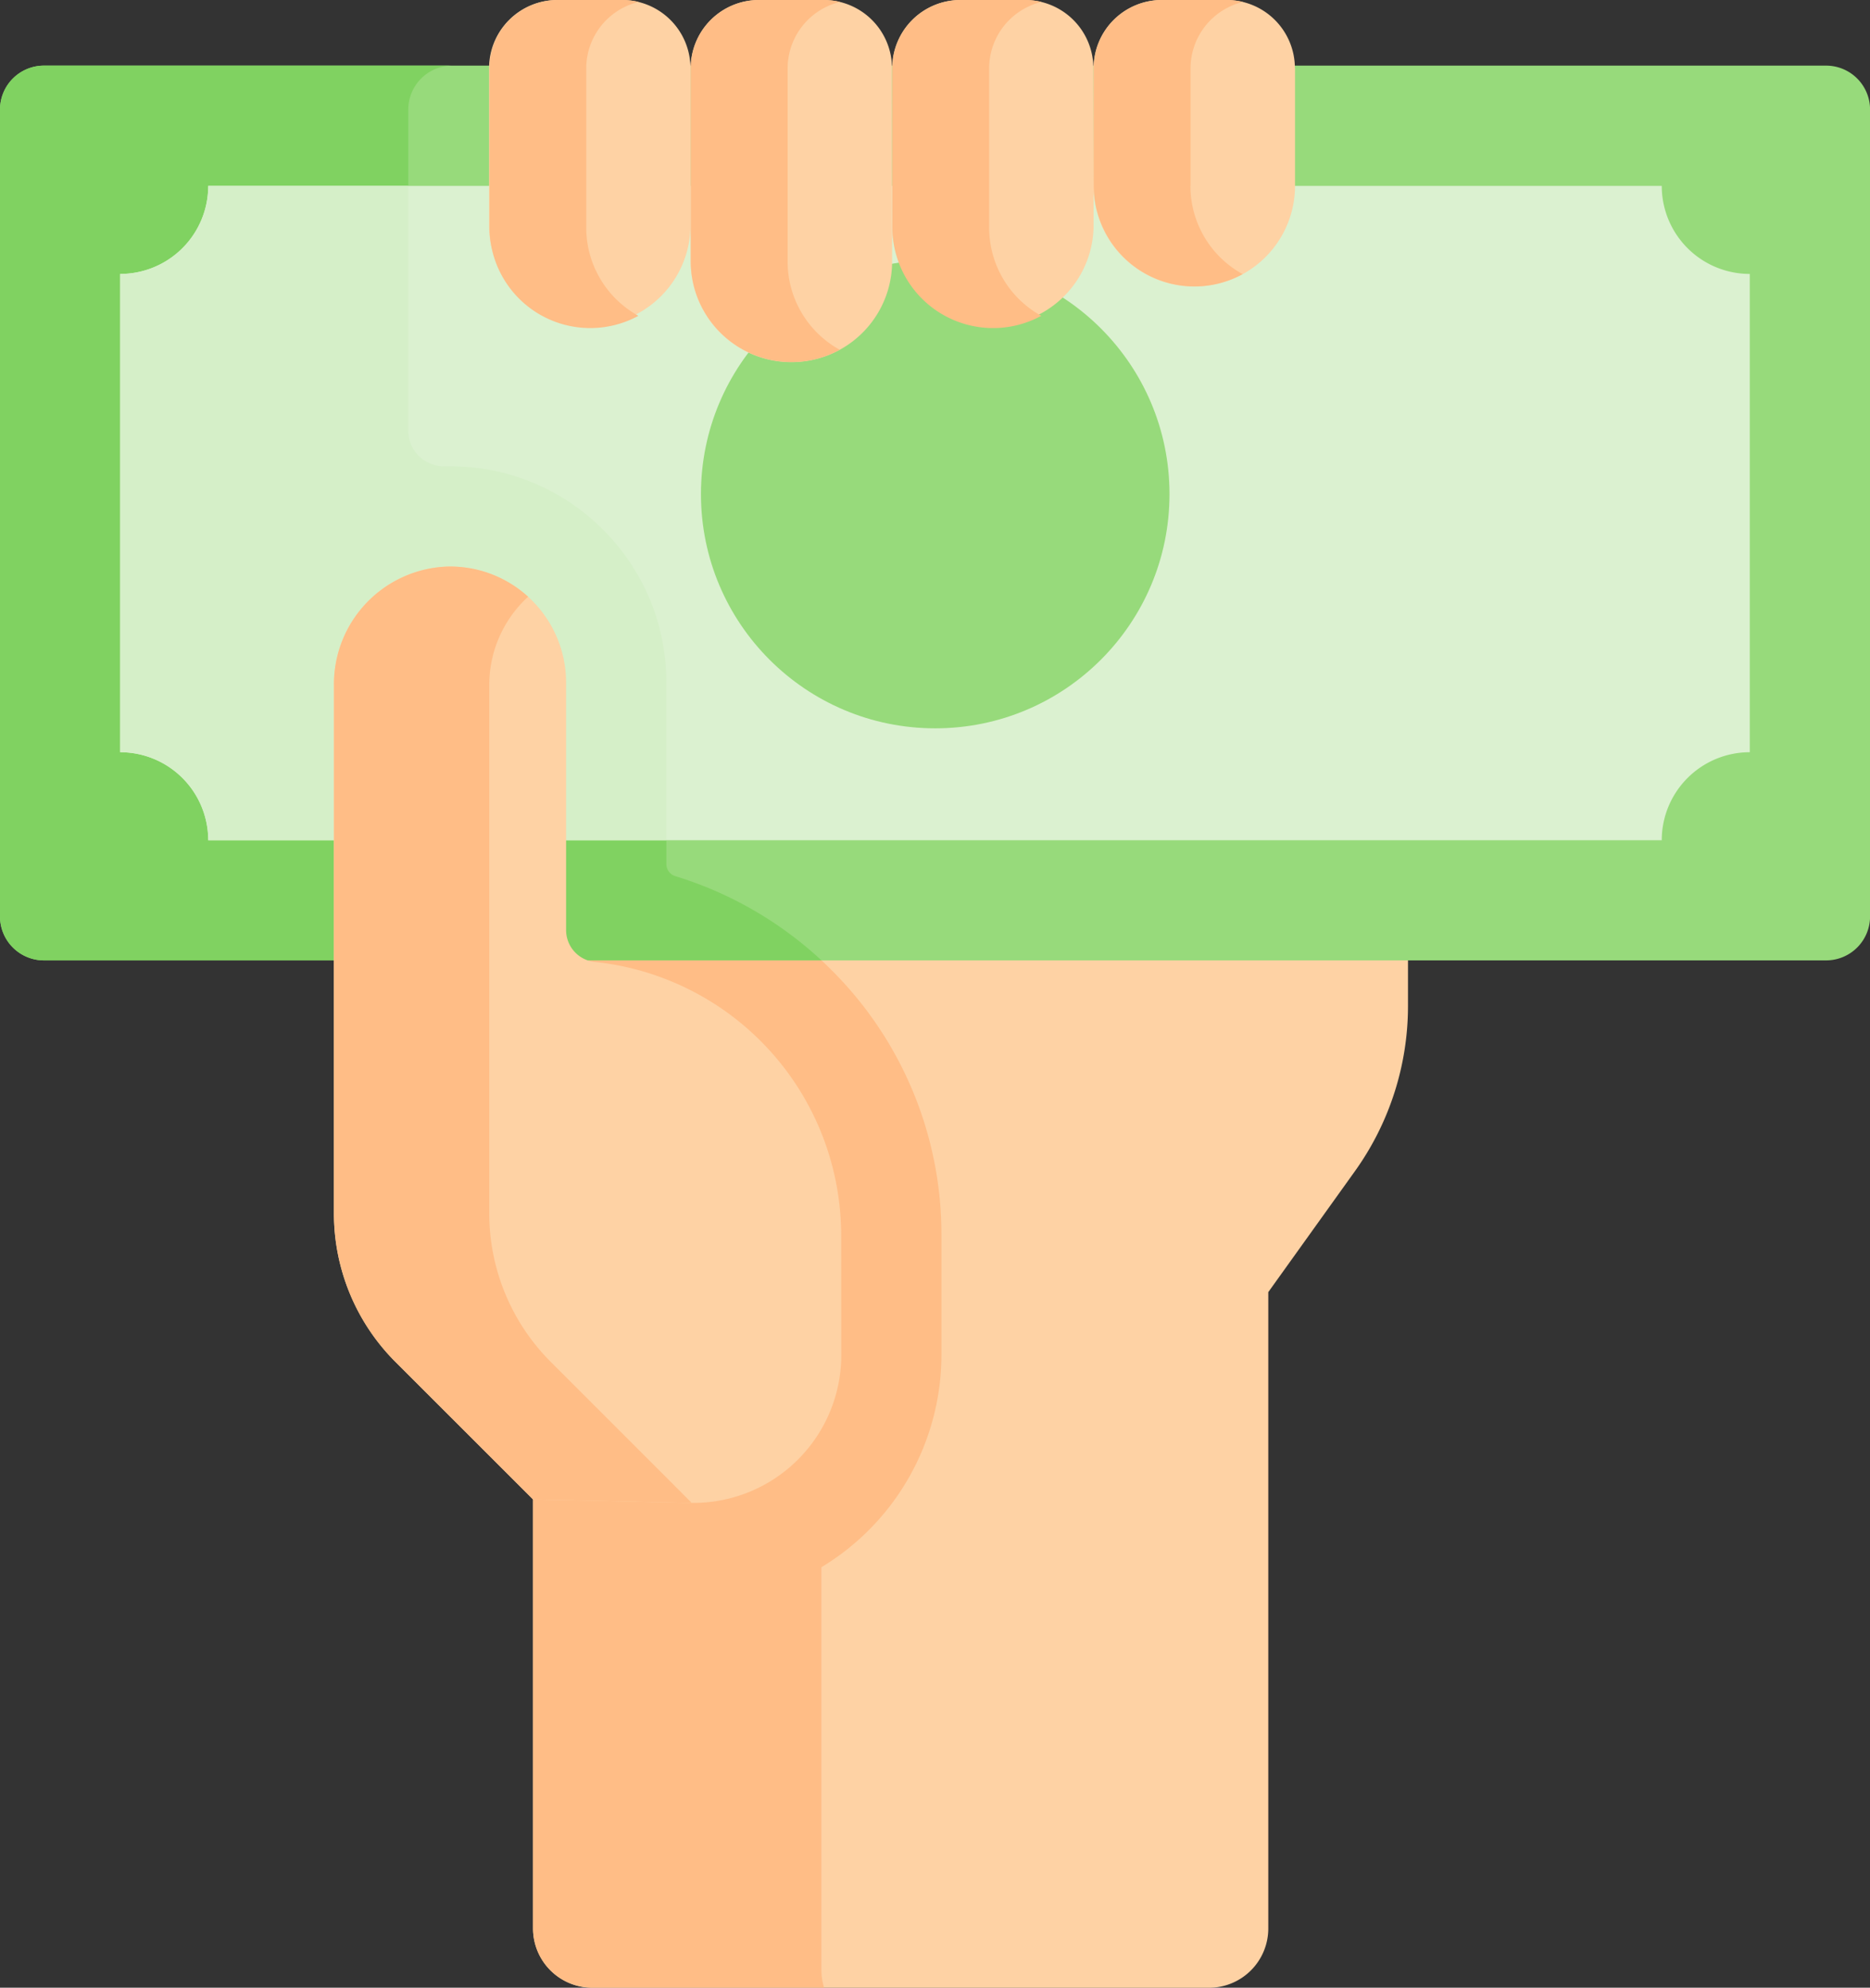 <svg xmlns="http://www.w3.org/2000/svg" width="28.887" height="30.708" viewBox="0 0 28.887 30.708"><rect x="0" y="0" width="28.887" height="30.708" fill="#333333" stroke="none"/><defs><style>.a{fill:#fed2a4;}.b{fill:#ffbd86;}.c{fill:#97da7b;}.d{fill:#80d261;}.e{fill:#dbf1d0;}.f{fill:#d5efc8;}</style></defs><g transform="translate(0 0)"><g transform="translate(8.234 8.107)"><path class="a" d="M161.228,137.75v.64a4.383,4.383,0,0,1-.822,2.555l-1.336,1.865v9.831a.916.916,0,0,1-.916.916h-9.526a.916.916,0,0,1-.916-.916V130.955h13.516Z" transform="translate(-147.712 -130.955)"/></g><g transform="translate(0 0)"><path class="b" d="M161.228,131.6v-.646H147.712v21.685a.916.916,0,0,0,.916.916h3.58a.916.916,0,0,1-.041-.27v-6.224a3.836,3.836,0,0,0,1.854-3.282v-1.845a5.759,5.759,0,0,0-1.7-4.1c-.051-.051-.1-.1-.156-.15V131.6Z" transform="translate(-139.478 -122.849)"/><path class="c" d="M42.916,16.387a.679.679,0,0,1,.679.679V29.531a.679.679,0,0,1-.679.679H15.386a.679.679,0,0,1-.679-.679V17.066a.679.679,0,0,1,.679-.679h27.53Z" transform="translate(-14.707 -15.373)"/><path class="d" d="M21.014,29.531V17.066a.679.679,0,0,1,.679-.679H15.386a.679.679,0,0,0-.679.679V29.531a.679.679,0,0,0,.679.679h6.307A.679.679,0,0,1,21.014,29.531Z" transform="translate(-14.707 -15.373)"/><path class="d" d="M78.756,117.37a3.317,3.317,0,0,0-2.363-.98h-.069a3.377,3.377,0,0,0-3.272,3.376v4.255h9.077a5.822,5.822,0,0,0-2.256-1.3.194.194,0,0,1-.139-.185v-2.809A3.315,3.315,0,0,0,78.756,117.37Z" transform="translate(-69.44 -109.185)"/><path class="e" d="M68.52,46.388a1.36,1.36,0,0,0,1.36,1.36v7.389a1.36,1.36,0,0,0-1.36,1.36H46.067a1.36,1.36,0,0,0-1.36-1.36V47.748a1.36,1.36,0,0,0,1.36-1.36Z" transform="translate(-42.85 -43.516)"/><path class="f" d="M52.166,51.7a3.317,3.317,0,0,0-2.363-.98h-.075a.553.553,0,0,1-.572-.55V46.388h-3.09a1.36,1.36,0,0,1-1.36,1.36v7.389a1.36,1.36,0,0,1,1.36,1.36h7.077V54.063A3.315,3.315,0,0,0,52.166,51.7Z" transform="translate(-42.85 -43.516)"/><g transform="translate(7.558 0)"><ellipse class="c" cx="3.619" cy="3.619" rx="3.619" ry="3.619" transform="translate(3.27 4.014)"/><path class="a" d="M290.694,1.054V2.871a1.556,1.556,0,0,1-3.112,0V1.054A1.054,1.054,0,0,1,288.637,0h1a1.054,1.054,0,0,1,1.055,1.054Z" transform="translate(-278.247 0)"/><path class="a" d="M240.433,2.871v.644a1.556,1.556,0,0,1-3.111,0V1.054A1.054,1.054,0,0,1,238.376,0h1a1.054,1.054,0,0,1,1.054,1.054Z" transform="translate(-231.098 0)"/><path class="a" d="M190.164,3.515v.524a1.556,1.556,0,0,1-3.112,0V1.054A1.054,1.054,0,0,1,188.107,0h1a1.054,1.054,0,0,1,1.055,1.054Z" transform="translate(-183.941 0)"/><path class="a" d="M139.9,1.054V3.515a1.556,1.556,0,0,1-3.111,0V1.054A1.054,1.054,0,0,1,137.846,0h1A1.054,1.054,0,0,1,139.9,1.054Z" transform="translate(-136.792 0)"/><g transform="translate(0 0)"><path class="b" d="M289.08,2.871V1.054a1.057,1.057,0,0,1,.81-1.024,1.078,1.078,0,0,0-.25-.03h-1a1.054,1.054,0,0,0-1.055,1.054V2.871a1.556,1.556,0,0,0,2.3,1.364,1.555,1.555,0,0,1-.807-1.364Z" transform="translate(-278.247 0)"/><path class="b" d="M238.82,3.515V1.054A1.056,1.056,0,0,1,239.629.03a1.078,1.078,0,0,0-.25-.03h-1a1.054,1.054,0,0,0-1.054,1.054V3.515a1.556,1.556,0,0,0,2.3,1.364A1.555,1.555,0,0,1,238.82,3.515Z" transform="translate(-231.098 0)"/><path class="b" d="M188.55,4.039V1.054A1.057,1.057,0,0,1,189.36.03a1.082,1.082,0,0,0-.251-.03h-1a1.054,1.054,0,0,0-1.055,1.054V4.039a1.556,1.556,0,0,0,2.3,1.364A1.555,1.555,0,0,1,188.55,4.039Z" transform="translate(-183.941 0)"/><path class="b" d="M138.29,3.515V1.054A1.056,1.056,0,0,1,139.1.03a1.076,1.076,0,0,0-.25-.03h-1a1.054,1.054,0,0,0-1.054,1.054V3.515a1.556,1.556,0,0,0,2.3,1.364A1.555,1.555,0,0,1,138.29,3.515Z" transform="translate(-136.792 0)"/></g></g></g><g transform="translate(5.16 8.753)"><path class="a" d="M105.888,153.569a2.286,2.286,0,0,1-2.337,2.286l-2.425-.054L99,153.677a3.244,3.244,0,0,1-.95-2.294v-8.164a1.817,1.817,0,0,1,1.756-1.829,1.794,1.794,0,0,1,1.831,1.793v3.824a.494.494,0,0,0,.444.491,4.249,4.249,0,0,1,3.805,4.226Z" transform="translate(-98.052 -141.39)"/></g><g transform="translate(5.16 8.753)"><path class="b" d="M103.262,155.539h0l-1.862-1.862a3.244,3.244,0,0,1-.95-2.294v-8.164a1.847,1.847,0,0,1,.6-1.363,1.785,1.785,0,0,0-1.243-.466,1.817,1.817,0,0,0-1.756,1.829v8.164a3.244,3.244,0,0,0,.95,2.294l2.124,2.124,2.425.054h.026Z" transform="translate(-98.052 -141.39)"/></g></g></svg>